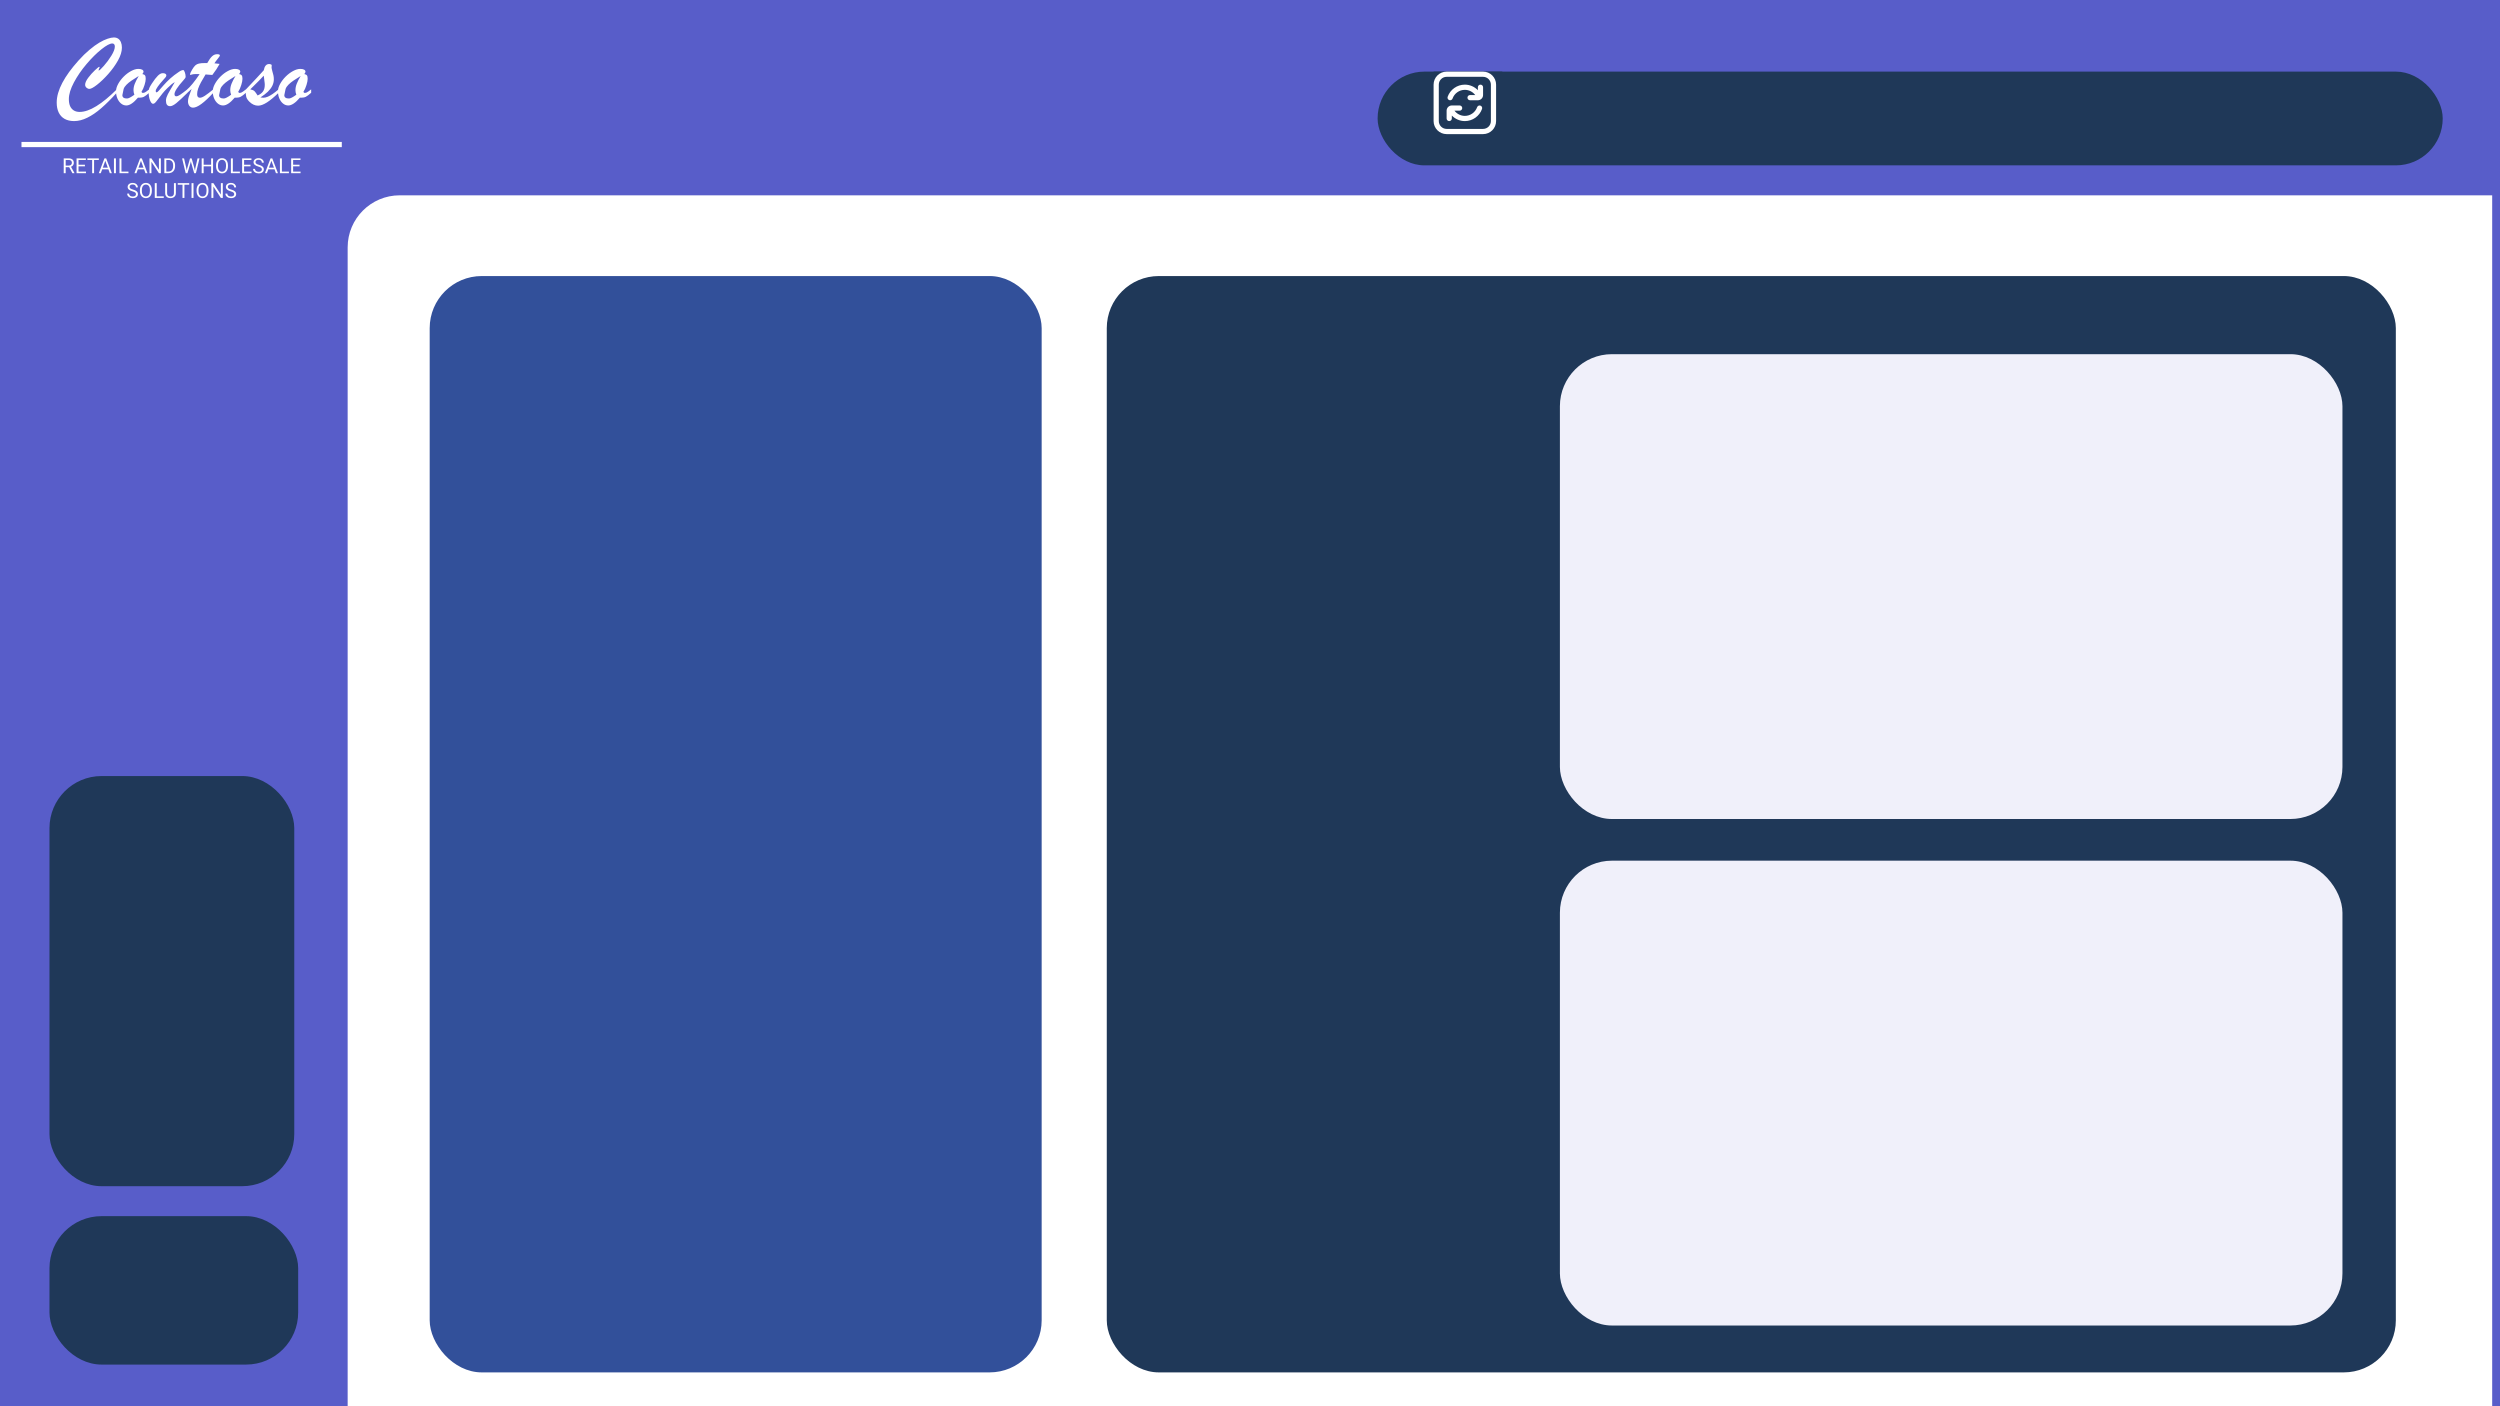 <svg width="1920" height="1080" viewBox="0 0 1920 1080" fill="none" xmlns="http://www.w3.org/2000/svg">
<g clip-path="url(#clip0_38_79)">
<rect width="1920" height="1080" fill="#585DC9"/>
<g filter="url(#filter0_d_38_79)">
<path d="M273 178C273 155.909 290.909 138 313 138H1920V1080H273V178Z" fill="white"/>
<g filter="url(#filter1_d_38_79)">
<rect x="342" y="188" width="470" height="842" rx="40" fill="#32509A"/>
</g>
<g filter="url(#filter2_d_38_79)">
<rect x="862" y="188" width="990" height="842" rx="40" fill="#1F3858"/>
<g filter="url(#filter3_d_38_79)">
<rect x="1216" y="236" width="601" height="357" rx="40" fill="#F0F0FA"/>
</g>
<g filter="url(#filter4_d_38_79)">
<rect x="1216" y="625" width="601" height="357" rx="40" fill="#F0F0FA"/>
</g>
</g>
</g>
<g filter="url(#filter5_d_38_79)">
<rect x="44" y="584" width="188" height="315" rx="40" fill="#1F3858"/>
</g>
<g filter="url(#filter6_d_38_79)">
<rect x="44" y="922" width="191" height="114" rx="40" fill="#1F3858"/>
</g>
<g filter="url(#filter7_d_38_79)">
<rect x="1064" y="43" width="818" height="72" rx="36" fill="#1F3858"/>
</g>
<rect width="52.769" height="49" transform="translate(1101 55)" fill="#1F3858"/>
<path d="M1139 55H1111C1105.49 55 1101 59.486 1101 65V93C1101 98.514 1105.49 103 1111 103H1139C1144.51 103 1149 98.514 1149 93V65C1149 59.486 1144.51 55 1139 55ZM1145 93C1145 96.308 1142.31 99 1139 99H1111C1107.69 99 1105 96.308 1105 93V65C1105 61.692 1107.69 59 1111 59H1139C1142.31 59 1145 61.692 1145 65V93ZM1139 67V73C1139 75.206 1137.21 77 1135 77H1129C1127.89 77 1127 76.104 1127 75C1127 73.896 1127.89 73 1129 73H1132.97C1131.1 70.53 1128.17 69 1125 69C1120.77 69 1116.98 71.678 1115.57 75.666C1115.28 76.488 1114.51 77 1113.68 77C1113.46 77 1113.24 76.962 1113.02 76.884C1111.98 76.516 1111.43 75.374 1111.8 74.332C1113.77 68.748 1119.08 64.998 1125 64.998C1128.83 64.998 1132.41 66.6 1135 69.252V66.998C1135 65.894 1135.9 64.998 1137 64.998C1138.11 64.998 1139 65.894 1139 66.998L1139 67ZM1138.2 83.666C1136.23 89.25 1130.92 93 1125 93C1121.17 93 1117.6 91.398 1115 88.746V91C1115 92.104 1114.11 93 1113 93C1111.89 93 1111 92.104 1111 91V85C1111 82.794 1112.79 81 1115 81H1121C1122.11 81 1123 81.896 1123 83C1123 84.104 1122.11 85 1121 85H1117.03C1118.9 87.47 1121.83 89 1125 89C1129.23 89 1133.02 86.322 1134.43 82.334C1134.8 81.292 1135.94 80.746 1136.98 81.114C1138.02 81.482 1138.57 82.624 1138.2 83.666Z" fill="white"/>
<path d="M89.797 68.539V71.078C85.422 75.948 81.398 79.958 77.727 83.109C74.081 86.287 70.513 88.721 67.023 90.414C63.534 92.133 60.161 92.992 56.906 92.992C54.094 92.992 51.672 92.432 49.641 91.312C47.635 90.193 46.112 88.552 45.07 86.391C44.055 84.255 43.547 81.716 43.547 78.773C43.547 76.456 43.911 74.008 44.641 71.43C45.396 68.826 46.477 66.208 47.883 63.578C49.289 60.922 51.008 58.188 53.039 55.375C55.096 52.562 57.505 49.607 60.266 46.508C63.13 43.305 65.956 40.544 68.742 38.227C71.529 35.883 74.055 34.047 76.32 32.719C78.586 31.391 80.682 30.401 82.609 29.75C84.562 29.099 86.177 28.773 87.453 28.773C88.755 28.773 89.862 29.086 90.773 29.711C91.685 30.336 92.388 31.247 92.883 32.445C93.378 33.643 93.625 35.023 93.625 36.586C93.625 39.529 92.622 42.81 90.617 46.43C88.612 50.023 86.112 53.5 83.117 56.859C80.122 60.219 77.258 62.966 74.523 65.102C71.815 67.211 69.862 68.266 68.664 68.266C67.857 68.266 67.102 67.953 66.398 67.328C65.721 66.677 65.383 65.948 65.383 65.141C65.383 63.656 66.164 61.859 67.727 59.75C69.315 57.641 71.034 55.714 72.883 53.969C74.758 52.198 75.878 51.312 76.242 51.312C76.424 51.312 76.516 51.391 76.516 51.547C76.516 51.781 76.372 52.185 76.086 52.758C75.826 53.331 75.695 53.682 75.695 53.812C75.695 54.021 75.773 54.125 75.93 54.125C76.372 54.125 77.648 52.94 79.758 50.57C81.867 48.2 83.794 45.596 85.539 42.758C87.31 39.893 88.195 37.55 88.195 35.727C88.195 34.971 88.026 34.398 87.688 34.008C87.375 33.591 86.893 33.383 86.242 33.383C84.419 33.383 81.646 34.867 77.922 37.836C74.224 40.779 70.422 44.542 66.516 49.125C62.635 53.682 59.393 58.396 56.789 63.266C54.185 68.135 52.883 72.419 52.883 76.117C52.883 78.253 53.195 80.037 53.82 81.469C54.471 82.901 55.409 84.008 56.633 84.789C57.883 85.57 59.38 85.961 61.125 85.961C64.901 85.961 69.185 84.49 73.977 81.547C78.768 78.604 84.042 74.268 89.797 68.539ZM114.602 68.617V71.234C112.883 72.797 111.503 73.838 110.461 74.359C109.419 74.88 107.922 75.088 105.969 74.984C102.583 78.995 99.602 81 97.023 81C95.565 81 94.237 80.518 93.039 79.555C91.841 78.591 90.878 77.276 90.148 75.609C89.445 73.943 89.094 72.081 89.094 70.023C89.094 68.357 89.641 66.508 90.734 64.477C91.854 62.445 93.287 60.557 95.031 58.812C96.802 57.042 98.69 55.622 100.695 54.555C102.701 53.461 104.562 52.914 106.281 52.914C107.505 52.914 108.469 53.109 109.172 53.5C109.875 53.865 110.227 54.385 110.227 55.062C110.227 55.583 109.927 56.182 109.328 56.859C110.318 57.068 110.995 57.419 111.359 57.914C111.724 58.383 111.906 59.255 111.906 60.531C111.906 61.781 111.607 63.357 111.008 65.258C110.435 67.159 109.641 68.943 108.625 70.609L109.328 71.312H109.914C110.357 71.312 110.786 71.208 111.203 71C111.646 70.766 112.036 70.531 112.375 70.297C112.714 70.037 113.456 69.477 114.602 68.617ZM106.555 58.344C104.393 59.646 102.544 60.831 101.008 61.898C99.471 62.94 98.169 64.008 97.102 65.102C96.034 66.169 95.318 67.25 94.953 68.344C94.302 71.26 93.977 72.836 93.977 73.07C93.977 74.789 95.174 75.648 97.57 75.648C98.69 75.648 100.565 74.685 103.195 72.758C102.753 71.534 102.531 70.362 102.531 69.242C102.531 67.602 102.87 65.935 103.547 64.242C104.224 62.523 105.227 60.557 106.555 58.344ZM140.891 61.625C136.307 66.729 134.016 70.284 134.016 72.289C134.016 73.409 134.471 73.969 135.383 73.969C136.138 73.969 137.115 73.578 138.312 72.797C139.536 71.99 141.438 70.57 144.016 68.539V71.234C140.318 74.88 137.479 77.51 135.5 79.125C133.521 80.74 131.906 81.547 130.656 81.547C128.521 81.547 127.453 80.141 127.453 77.328C127.453 76.495 127.583 75.674 127.844 74.867C128.104 74.06 128.456 73.227 128.898 72.367C129.367 71.482 130.07 70.232 131.008 68.617C131.945 66.977 133.026 65.128 134.25 63.07C132.766 63.825 130.904 65.323 128.664 67.562C127.206 68.969 125.969 70.31 124.953 71.586C123.938 72.836 122.844 74.242 121.672 75.805C120.526 77.341 119.68 78.383 119.133 78.93C118.612 79.451 118.078 79.711 117.531 79.711C116.698 79.711 115.93 78.838 115.227 77.094C114.523 75.349 114.172 73.318 114.172 71C114.172 69.568 114.328 68.448 114.641 67.641C114.979 66.833 115.63 65.688 116.594 64.203C118.391 61.443 119.94 59.425 121.242 58.148C122.544 56.846 123.794 56.195 124.992 56.195C125.826 56.195 126.49 56.339 126.984 56.625C127.505 56.911 127.766 57.354 127.766 57.953C127.766 58.214 127.688 58.487 127.531 58.773C127.375 59.06 127.193 59.32 126.984 59.555C126.802 59.789 126.398 60.245 125.773 60.922C121.659 65.479 119.602 68.435 119.602 69.789C119.602 70.544 119.849 70.922 120.344 70.922C120.656 70.922 121.255 70.427 122.141 69.438C123.052 68.422 124.211 67.107 125.617 65.492C127.049 63.852 128.729 62.146 130.656 60.375C132.609 58.604 134.823 56.898 137.297 55.258C138.677 54.294 139.823 53.812 140.734 53.812C141.151 53.812 141.555 54.385 141.945 55.531C142.362 56.677 142.57 57.836 142.57 59.008C142.57 59.581 142.01 60.453 140.891 61.625ZM157.492 48.422H159.172C160.552 45.948 161.802 44.203 162.922 43.188C164.042 42.146 165.318 41.625 166.75 41.625C168.182 41.625 168.898 41.95 168.898 42.602C168.898 42.914 168.339 43.76 167.219 45.141C166.099 46.521 165.253 47.68 164.68 48.617C165.565 48.721 166.346 48.812 167.023 48.891C167.727 48.969 168.273 49.034 168.664 49.086C167.18 51.846 165.318 54.672 163.078 57.562C162.349 57.51 161.737 57.471 161.242 57.445C160.747 57.393 160.24 57.354 159.719 57.328C159.224 57.276 158.612 57.224 157.883 57.172C156.477 59.438 155.292 61.469 154.328 63.266C153.391 65.037 152.661 66.664 152.141 68.148C151.646 69.633 151.398 71.039 151.398 72.367C151.398 74.164 152.115 75.062 153.547 75.062C154.536 75.062 155.826 74.542 157.414 73.5C159.029 72.432 161.177 70.805 163.859 68.617V71.234C156.828 78.865 151.633 82.68 148.273 82.68C147.102 82.68 146.151 82.224 145.422 81.312C144.719 80.401 144.367 79.229 144.367 77.797C144.367 76.833 144.562 75.688 144.953 74.359C145.37 73.031 146.099 71.026 147.141 68.344C146.776 68.656 146.424 68.969 146.086 69.281C145.773 69.568 145.474 69.841 145.188 70.102C144.927 70.336 144.641 70.596 144.328 70.883C144.016 71.143 143.703 71.417 143.391 71.703V69.008C146.125 66.716 149.432 62.693 153.312 56.938C152.922 56.911 152.557 56.898 152.219 56.898C151.88 56.872 151.477 56.859 151.008 56.859C149.471 56.859 148.326 56.964 147.57 57.172C147.258 57.25 146.958 57.341 146.672 57.445C146.411 57.523 146.229 57.562 146.125 57.562C146.021 57.562 145.969 57.484 145.969 57.328C145.969 56.469 146.503 55.18 147.57 53.461C148.43 52.003 149.237 50.922 149.992 50.219C150.773 49.516 151.711 49.047 152.805 48.812C153.924 48.552 155.487 48.422 157.492 48.422ZM188.898 68.617V71.234C187.18 72.797 185.799 73.838 184.758 74.359C183.716 74.88 182.219 75.088 180.266 74.984C176.88 78.995 173.898 81 171.32 81C169.862 81 168.534 80.518 167.336 79.555C166.138 78.591 165.174 77.276 164.445 75.609C163.742 73.943 163.391 72.081 163.391 70.023C163.391 68.357 163.938 66.508 165.031 64.477C166.151 62.445 167.583 60.557 169.328 58.812C171.099 57.042 172.987 55.622 174.992 54.555C176.997 53.461 178.859 52.914 180.578 52.914C181.802 52.914 182.766 53.109 183.469 53.5C184.172 53.865 184.523 54.385 184.523 55.062C184.523 55.583 184.224 56.182 183.625 56.859C184.615 57.068 185.292 57.419 185.656 57.914C186.021 58.383 186.203 59.255 186.203 60.531C186.203 61.781 185.904 63.357 185.305 65.258C184.732 67.159 183.938 68.943 182.922 70.609L183.625 71.312H184.211C184.654 71.312 185.083 71.208 185.5 71C185.943 70.766 186.333 70.531 186.672 70.297C187.01 70.037 187.753 69.477 188.898 68.617ZM180.852 58.344C178.69 59.646 176.841 60.831 175.305 61.898C173.768 62.94 172.466 64.008 171.398 65.102C170.331 66.169 169.615 67.25 169.25 68.344C168.599 71.26 168.273 72.836 168.273 73.07C168.273 74.789 169.471 75.648 171.867 75.648C172.987 75.648 174.862 74.685 177.492 72.758C177.049 71.534 176.828 70.362 176.828 69.242C176.828 67.602 177.167 65.935 177.844 64.242C178.521 62.523 179.523 60.557 180.852 58.344ZM188.703 69.789V68.852C195.422 61.768 200.044 56.807 202.57 53.969C203.143 50.766 204.523 49.164 206.711 49.164C207.258 49.164 207.844 49.32 208.469 49.633L208.703 50.375C208.599 50.688 208.547 51.13 208.547 51.703C208.547 52.198 208.729 53.122 209.094 54.477C209.484 55.805 209.784 56.925 209.992 57.836C210.201 58.747 210.305 59.776 210.305 60.922C210.305 62.641 209.914 64.294 209.133 65.883C208.352 67.445 207.219 68.956 205.734 70.414C204.25 71.846 202.336 73.318 199.992 74.828C200.93 74.984 201.672 75.062 202.219 75.062C203.286 75.062 204.432 74.802 205.656 74.281C206.906 73.734 208.169 73.018 209.445 72.133C210.747 71.221 212.258 70.049 213.977 68.617V71.234C210.643 74.49 207.661 76.963 205.031 78.656C202.401 80.323 200.135 81.156 198.234 81.156C195.786 81.156 193.521 80.115 191.438 78.031C190.214 76.781 189.445 75.583 189.133 74.438C188.846 73.292 188.703 71.742 188.703 69.789ZM203.273 63.812L202.57 58.109C200.956 59.932 197.505 63.435 192.219 68.617C193.781 68.956 194.849 69.412 195.422 69.984C195.995 70.557 196.802 71.664 197.844 73.305C199.615 72.576 200.969 71.586 201.906 70.336C202.87 69.06 203.352 67.328 203.352 65.141C203.352 64.88 203.339 64.646 203.312 64.438C203.312 64.229 203.299 64.021 203.273 63.812ZM238.977 68.617V71.234C237.258 72.797 235.878 73.838 234.836 74.359C233.794 74.88 232.297 75.088 230.344 74.984C226.958 78.995 223.977 81 221.398 81C219.94 81 218.612 80.518 217.414 79.555C216.216 78.591 215.253 77.276 214.523 75.609C213.82 73.943 213.469 72.081 213.469 70.023C213.469 68.357 214.016 66.508 215.109 64.477C216.229 62.445 217.661 60.557 219.406 58.812C221.177 57.042 223.065 55.622 225.07 54.555C227.076 53.461 228.938 52.914 230.656 52.914C231.88 52.914 232.844 53.109 233.547 53.5C234.25 53.865 234.602 54.385 234.602 55.062C234.602 55.583 234.302 56.182 233.703 56.859C234.693 57.068 235.37 57.419 235.734 57.914C236.099 58.383 236.281 59.255 236.281 60.531C236.281 61.781 235.982 63.357 235.383 65.258C234.81 67.159 234.016 68.943 233 70.609L233.703 71.312H234.289C234.732 71.312 235.161 71.208 235.578 71C236.021 70.766 236.411 70.531 236.75 70.297C237.089 70.037 237.831 69.477 238.977 68.617ZM230.93 58.344C228.768 59.646 226.919 60.831 225.383 61.898C223.846 62.94 222.544 64.008 221.477 65.102C220.409 66.169 219.693 67.25 219.328 68.344C218.677 71.26 218.352 72.836 218.352 73.07C218.352 74.789 219.549 75.648 221.945 75.648C223.065 75.648 224.94 74.685 227.57 72.758C227.128 71.534 226.906 70.362 226.906 69.242C226.906 67.602 227.245 65.935 227.922 64.242C228.599 62.523 229.602 60.557 230.93 58.344Z" fill="white"/>
<line x1="16.5" y1="111" x2="262.5" y2="111" stroke="white" stroke-width="4"/>
<path d="M48.938 121.625H52.703C53.557 121.625 54.279 121.755 54.867 122.016C55.461 122.276 55.911 122.661 56.219 123.172C56.531 123.677 56.688 124.299 56.688 125.039C56.688 125.56 56.581 126.036 56.367 126.469C56.159 126.896 55.857 127.26 55.461 127.562C55.07 127.859 54.602 128.081 54.055 128.227L53.633 128.391H50.094L50.078 127.164H52.75C53.292 127.164 53.742 127.07 54.102 126.883C54.461 126.69 54.732 126.432 54.914 126.109C55.096 125.786 55.188 125.43 55.188 125.039C55.188 124.602 55.102 124.219 54.93 123.891C54.758 123.562 54.487 123.31 54.117 123.133C53.753 122.951 53.281 122.859 52.703 122.859H50.445V133H48.938V121.625ZM55.586 133L52.82 127.844L54.391 127.836L57.195 132.906V133H55.586ZM66.023 131.773V133H60V131.773H66.023ZM60.305 121.625V133H58.797V121.625H60.305ZM65.227 126.516V127.742H60V126.516H65.227ZM65.945 121.625V122.859H60V121.625H65.945ZM72.25 121.625V133H70.766V121.625H72.25ZM75.906 121.625V122.859H67.117V121.625H75.906ZM81.18 122.633L77.414 133H75.875L80.211 121.625H81.203L81.18 122.633ZM84.336 133L80.562 122.633L80.539 121.625H81.531L85.883 133H84.336ZM84.141 128.789V130.023H77.75V128.789H84.141ZM89.023 121.625V133H87.516V121.625H89.023ZM98.664 131.773V133H92.977V131.773H98.664ZM93.273 121.625V133H91.766V121.625H93.273ZM108.57 122.633L104.805 133H103.266L107.602 121.625H108.594L108.57 122.633ZM111.727 133L107.953 122.633L107.93 121.625H108.922L113.273 133H111.727ZM111.531 128.789V130.023H105.141V128.789H111.531ZM123.547 121.625V133H122.031L116.305 124.227V133H114.797V121.625H116.305L122.055 130.422V121.625H123.547ZM129.297 133H126.922L126.938 131.773H129.297C130.109 131.773 130.786 131.604 131.328 131.266C131.87 130.922 132.276 130.443 132.547 129.828C132.823 129.208 132.961 128.484 132.961 127.656V126.961C132.961 126.31 132.883 125.732 132.727 125.227C132.57 124.716 132.341 124.286 132.039 123.938C131.737 123.583 131.367 123.315 130.93 123.133C130.497 122.951 130 122.859 129.438 122.859H126.875V121.625H129.438C130.182 121.625 130.862 121.75 131.477 122C132.091 122.245 132.62 122.602 133.062 123.07C133.51 123.534 133.854 124.096 134.094 124.758C134.333 125.414 134.453 126.154 134.453 126.977V127.656C134.453 128.479 134.333 129.221 134.094 129.883C133.854 130.539 133.508 131.099 133.055 131.562C132.607 132.026 132.065 132.383 131.43 132.633C130.799 132.878 130.089 133 129.297 133ZM127.727 121.625V133H126.219V121.625H127.727ZM143.68 129.562L145.938 121.625H147.031L146.398 124.711L143.969 133H142.883L143.68 129.562ZM141.344 121.625L143.141 129.406L143.68 133H142.602L139.844 121.625H141.344ZM149.953 129.398L151.711 121.625H153.219L150.469 133H149.391L149.953 129.398ZM147.195 121.625L149.391 129.562L150.188 133H149.102L146.758 124.711L146.117 121.625H147.195ZM162.32 126.516V127.742H156.164V126.516H162.32ZM156.398 121.625V133H154.891V121.625H156.398ZM163.633 121.625V133H162.133V121.625H163.633ZM175.07 126.953V127.672C175.07 128.526 174.964 129.292 174.75 129.969C174.536 130.646 174.229 131.221 173.828 131.695C173.427 132.169 172.945 132.531 172.383 132.781C171.826 133.031 171.201 133.156 170.508 133.156C169.836 133.156 169.219 133.031 168.656 132.781C168.099 132.531 167.615 132.169 167.203 131.695C166.797 131.221 166.482 130.646 166.258 129.969C166.034 129.292 165.922 128.526 165.922 127.672V126.953C165.922 126.099 166.031 125.336 166.25 124.664C166.474 123.987 166.789 123.411 167.195 122.938C167.602 122.458 168.083 122.094 168.641 121.844C169.203 121.594 169.82 121.469 170.492 121.469C171.185 121.469 171.81 121.594 172.367 121.844C172.93 122.094 173.411 122.458 173.812 122.938C174.219 123.411 174.529 123.987 174.742 124.664C174.961 125.336 175.07 126.099 175.07 126.953ZM173.578 127.672V126.938C173.578 126.26 173.508 125.661 173.367 125.141C173.232 124.62 173.031 124.182 172.766 123.828C172.5 123.474 172.174 123.206 171.789 123.023C171.409 122.841 170.977 122.75 170.492 122.75C170.023 122.75 169.599 122.841 169.219 123.023C168.844 123.206 168.521 123.474 168.25 123.828C167.984 124.182 167.779 124.62 167.633 125.141C167.487 125.661 167.414 126.26 167.414 126.938V127.672C167.414 128.354 167.487 128.958 167.633 129.484C167.779 130.005 167.987 130.445 168.258 130.805C168.534 131.159 168.859 131.427 169.234 131.609C169.615 131.792 170.039 131.883 170.508 131.883C170.997 131.883 171.432 131.792 171.812 131.609C172.193 131.427 172.513 131.159 172.773 130.805C173.039 130.445 173.24 130.005 173.375 129.484C173.51 128.958 173.578 128.354 173.578 127.672ZM184.227 131.773V133H178.539V131.773H184.227ZM178.836 121.625V133H177.328V121.625H178.836ZM193.18 131.773V133H187.156V131.773H193.18ZM187.461 121.625V133H185.953V121.625H187.461ZM192.383 126.516V127.742H187.156V126.516H192.383ZM193.102 121.625V122.859H187.156V121.625H193.102ZM201.109 130.125C201.109 129.859 201.068 129.625 200.984 129.422C200.906 129.214 200.766 129.026 200.562 128.859C200.365 128.693 200.089 128.534 199.734 128.383C199.385 128.232 198.943 128.078 198.406 127.922C197.844 127.755 197.336 127.57 196.883 127.367C196.43 127.159 196.042 126.922 195.719 126.656C195.396 126.391 195.148 126.086 194.977 125.742C194.805 125.398 194.719 125.005 194.719 124.562C194.719 124.12 194.81 123.711 194.992 123.336C195.174 122.961 195.435 122.635 195.773 122.359C196.117 122.078 196.526 121.859 197 121.703C197.474 121.547 198.003 121.469 198.586 121.469C199.44 121.469 200.164 121.633 200.758 121.961C201.357 122.284 201.812 122.708 202.125 123.234C202.438 123.755 202.594 124.312 202.594 124.906H201.094C201.094 124.479 201.003 124.102 200.82 123.773C200.638 123.44 200.362 123.18 199.992 122.992C199.622 122.799 199.154 122.703 198.586 122.703C198.049 122.703 197.607 122.784 197.258 122.945C196.909 123.107 196.648 123.326 196.477 123.602C196.31 123.878 196.227 124.193 196.227 124.547C196.227 124.786 196.276 125.005 196.375 125.203C196.479 125.396 196.638 125.576 196.852 125.742C197.07 125.909 197.346 126.062 197.68 126.203C198.018 126.344 198.422 126.479 198.891 126.609C199.536 126.792 200.094 126.995 200.562 127.219C201.031 127.443 201.417 127.695 201.719 127.977C202.026 128.253 202.253 128.568 202.398 128.922C202.549 129.271 202.625 129.667 202.625 130.109C202.625 130.573 202.531 130.992 202.344 131.367C202.156 131.742 201.888 132.062 201.539 132.328C201.19 132.594 200.771 132.799 200.281 132.945C199.797 133.086 199.255 133.156 198.656 133.156C198.13 133.156 197.612 133.083 197.102 132.938C196.596 132.792 196.135 132.573 195.719 132.281C195.307 131.99 194.977 131.63 194.727 131.203C194.482 130.771 194.359 130.271 194.359 129.703H195.859C195.859 130.094 195.935 130.43 196.086 130.711C196.237 130.987 196.443 131.216 196.703 131.398C196.969 131.581 197.268 131.716 197.602 131.805C197.94 131.888 198.292 131.93 198.656 131.93C199.182 131.93 199.628 131.857 199.992 131.711C200.357 131.565 200.633 131.357 200.82 131.086C201.013 130.815 201.109 130.495 201.109 130.125ZM208.758 122.633L204.992 133H203.453L207.789 121.625H208.781L208.758 122.633ZM211.914 133L208.141 122.633L208.117 121.625H209.109L213.461 133H211.914ZM211.719 128.789V130.023H205.328V128.789H211.719ZM221.883 131.773V133H216.195V131.773H221.883ZM216.492 121.625V133H214.984V121.625H216.492ZM230.836 131.773V133H224.812V131.773H230.836ZM225.117 121.625V133H223.609V121.625H225.117ZM230.039 126.516V127.742H224.812V126.516H230.039ZM230.758 121.625V122.859H224.812V121.625H230.758ZM104.414 149.125C104.414 148.859 104.372 148.625 104.289 148.422C104.211 148.214 104.07 148.026 103.867 147.859C103.669 147.693 103.393 147.534 103.039 147.383C102.69 147.232 102.247 147.078 101.711 146.922C101.148 146.755 100.641 146.57 100.188 146.367C99.734 146.159 99.346 145.922 99.023 145.656C98.701 145.391 98.453 145.086 98.281 144.742C98.109 144.398 98.023 144.005 98.023 143.562C98.023 143.12 98.115 142.711 98.297 142.336C98.479 141.961 98.74 141.635 99.078 141.359C99.422 141.078 99.831 140.859 100.305 140.703C100.779 140.547 101.307 140.469 101.891 140.469C102.745 140.469 103.469 140.633 104.062 140.961C104.661 141.284 105.117 141.708 105.43 142.234C105.742 142.755 105.898 143.312 105.898 143.906H104.398C104.398 143.479 104.307 143.102 104.125 142.773C103.943 142.44 103.667 142.18 103.297 141.992C102.927 141.799 102.458 141.703 101.891 141.703C101.354 141.703 100.911 141.784 100.562 141.945C100.214 142.107 99.953 142.326 99.781 142.602C99.615 142.878 99.531 143.193 99.531 143.547C99.531 143.786 99.581 144.005 99.68 144.203C99.784 144.396 99.943 144.576 100.156 144.742C100.375 144.909 100.651 145.062 100.984 145.203C101.323 145.344 101.727 145.479 102.195 145.609C102.841 145.792 103.398 145.995 103.867 146.219C104.336 146.443 104.721 146.695 105.023 146.977C105.331 147.253 105.557 147.568 105.703 147.922C105.854 148.271 105.93 148.667 105.93 149.109C105.93 149.573 105.836 149.992 105.648 150.367C105.461 150.742 105.193 151.062 104.844 151.328C104.495 151.594 104.076 151.799 103.586 151.945C103.102 152.086 102.56 152.156 101.961 152.156C101.435 152.156 100.917 152.083 100.406 151.938C99.901 151.792 99.44 151.573 99.023 151.281C98.612 150.99 98.281 150.63 98.031 150.203C97.787 149.771 97.664 149.271 97.664 148.703H99.164C99.164 149.094 99.24 149.43 99.391 149.711C99.542 149.987 99.747 150.216 100.008 150.398C100.273 150.581 100.573 150.716 100.906 150.805C101.245 150.888 101.596 150.93 101.961 150.93C102.487 150.93 102.932 150.857 103.297 150.711C103.661 150.565 103.938 150.357 104.125 150.086C104.318 149.815 104.414 149.495 104.414 149.125ZM116.609 145.953V146.672C116.609 147.526 116.503 148.292 116.289 148.969C116.076 149.646 115.768 150.221 115.367 150.695C114.966 151.169 114.484 151.531 113.922 151.781C113.365 152.031 112.74 152.156 112.047 152.156C111.375 152.156 110.758 152.031 110.195 151.781C109.638 151.531 109.154 151.169 108.742 150.695C108.336 150.221 108.021 149.646 107.797 148.969C107.573 148.292 107.461 147.526 107.461 146.672V145.953C107.461 145.099 107.57 144.336 107.789 143.664C108.013 142.987 108.328 142.411 108.734 141.938C109.141 141.458 109.622 141.094 110.18 140.844C110.742 140.594 111.359 140.469 112.031 140.469C112.724 140.469 113.349 140.594 113.906 140.844C114.469 141.094 114.951 141.458 115.352 141.938C115.758 142.411 116.068 142.987 116.281 143.664C116.5 144.336 116.609 145.099 116.609 145.953ZM115.117 146.672V145.938C115.117 145.26 115.047 144.661 114.906 144.141C114.771 143.62 114.57 143.182 114.305 142.828C114.039 142.474 113.714 142.206 113.328 142.023C112.948 141.841 112.516 141.75 112.031 141.75C111.562 141.75 111.138 141.841 110.758 142.023C110.383 142.206 110.06 142.474 109.789 142.828C109.523 143.182 109.318 143.62 109.172 144.141C109.026 144.661 108.953 145.26 108.953 145.938V146.672C108.953 147.354 109.026 147.958 109.172 148.484C109.318 149.005 109.526 149.445 109.797 149.805C110.073 150.159 110.398 150.427 110.773 150.609C111.154 150.792 111.578 150.883 112.047 150.883C112.536 150.883 112.971 150.792 113.352 150.609C113.732 150.427 114.052 150.159 114.312 149.805C114.578 149.445 114.779 149.005 114.914 148.484C115.049 147.958 115.117 147.354 115.117 146.672ZM125.766 150.773V152H120.078V150.773H125.766ZM120.375 140.625V152H118.867V140.625H120.375ZM133.578 140.625H135.078V148.32C135.078 149.174 134.888 149.885 134.508 150.453C134.128 151.021 133.622 151.448 132.992 151.734C132.367 152.016 131.688 152.156 130.953 152.156C130.182 152.156 129.484 152.016 128.859 151.734C128.24 151.448 127.747 151.021 127.383 150.453C127.023 149.885 126.844 149.174 126.844 148.32V140.625H128.336V148.32C128.336 148.914 128.445 149.404 128.664 149.789C128.883 150.174 129.188 150.461 129.578 150.648C129.974 150.836 130.432 150.93 130.953 150.93C131.479 150.93 131.938 150.836 132.328 150.648C132.724 150.461 133.031 150.174 133.25 149.789C133.469 149.404 133.578 148.914 133.578 148.32V140.625ZM141.648 140.625V152H140.164V140.625H141.648ZM145.305 140.625V141.859H136.516V140.625H145.305ZM148.609 140.625V152H147.102V140.625H148.609ZM160.109 145.953V146.672C160.109 147.526 160.003 148.292 159.789 148.969C159.576 149.646 159.268 150.221 158.867 150.695C158.466 151.169 157.984 151.531 157.422 151.781C156.865 152.031 156.24 152.156 155.547 152.156C154.875 152.156 154.258 152.031 153.695 151.781C153.138 151.531 152.654 151.169 152.242 150.695C151.836 150.221 151.521 149.646 151.297 148.969C151.073 148.292 150.961 147.526 150.961 146.672V145.953C150.961 145.099 151.07 144.336 151.289 143.664C151.513 142.987 151.828 142.411 152.234 141.938C152.641 141.458 153.122 141.094 153.68 140.844C154.242 140.594 154.859 140.469 155.531 140.469C156.224 140.469 156.849 140.594 157.406 140.844C157.969 141.094 158.451 141.458 158.852 141.938C159.258 142.411 159.568 142.987 159.781 143.664C160 144.336 160.109 145.099 160.109 145.953ZM158.617 146.672V145.938C158.617 145.26 158.547 144.661 158.406 144.141C158.271 143.62 158.07 143.182 157.805 142.828C157.539 142.474 157.214 142.206 156.828 142.023C156.448 141.841 156.016 141.75 155.531 141.75C155.062 141.75 154.638 141.841 154.258 142.023C153.883 142.206 153.56 142.474 153.289 142.828C153.023 143.182 152.818 143.62 152.672 144.141C152.526 144.661 152.453 145.26 152.453 145.938V146.672C152.453 147.354 152.526 147.958 152.672 148.484C152.818 149.005 153.026 149.445 153.297 149.805C153.573 150.159 153.898 150.427 154.273 150.609C154.654 150.792 155.078 150.883 155.547 150.883C156.036 150.883 156.471 150.792 156.852 150.609C157.232 150.427 157.552 150.159 157.812 149.805C158.078 149.445 158.279 149.005 158.414 148.484C158.549 147.958 158.617 147.354 158.617 146.672ZM171.117 140.625V152H169.602L163.875 143.227V152H162.367V140.625H163.875L169.625 149.422V140.625H171.117ZM179.852 149.125C179.852 148.859 179.81 148.625 179.727 148.422C179.648 148.214 179.508 148.026 179.305 147.859C179.107 147.693 178.831 147.534 178.477 147.383C178.128 147.232 177.685 147.078 177.148 146.922C176.586 146.755 176.078 146.57 175.625 146.367C175.172 146.159 174.784 145.922 174.461 145.656C174.138 145.391 173.891 145.086 173.719 144.742C173.547 144.398 173.461 144.005 173.461 143.562C173.461 143.12 173.552 142.711 173.734 142.336C173.917 141.961 174.177 141.635 174.516 141.359C174.859 141.078 175.268 140.859 175.742 140.703C176.216 140.547 176.745 140.469 177.328 140.469C178.182 140.469 178.906 140.633 179.5 140.961C180.099 141.284 180.555 141.708 180.867 142.234C181.18 142.755 181.336 143.312 181.336 143.906H179.836C179.836 143.479 179.745 143.102 179.562 142.773C179.38 142.44 179.104 142.18 178.734 141.992C178.365 141.799 177.896 141.703 177.328 141.703C176.792 141.703 176.349 141.784 176 141.945C175.651 142.107 175.391 142.326 175.219 142.602C175.052 142.878 174.969 143.193 174.969 143.547C174.969 143.786 175.018 144.005 175.117 144.203C175.221 144.396 175.38 144.576 175.594 144.742C175.812 144.909 176.089 145.062 176.422 145.203C176.76 145.344 177.164 145.479 177.633 145.609C178.279 145.792 178.836 145.995 179.305 146.219C179.773 146.443 180.159 146.695 180.461 146.977C180.768 147.253 180.995 147.568 181.141 147.922C181.292 148.271 181.367 148.667 181.367 149.109C181.367 149.573 181.273 149.992 181.086 150.367C180.898 150.742 180.63 151.062 180.281 151.328C179.932 151.594 179.513 151.799 179.023 151.945C178.539 152.086 177.997 152.156 177.398 152.156C176.872 152.156 176.354 152.083 175.844 151.938C175.339 151.792 174.878 151.573 174.461 151.281C174.049 150.99 173.719 150.63 173.469 150.203C173.224 149.771 173.102 149.271 173.102 148.703H174.602C174.602 149.094 174.677 149.43 174.828 149.711C174.979 149.987 175.185 150.216 175.445 150.398C175.711 150.581 176.01 150.716 176.344 150.805C176.682 150.888 177.034 150.93 177.398 150.93C177.924 150.93 178.37 150.857 178.734 150.711C179.099 150.565 179.375 150.357 179.562 150.086C179.755 149.815 179.852 149.495 179.852 149.125Z" fill="white"/>
</g>
<defs>
<filter id="filter0_d_38_79" x="245" y="128" width="1691" height="986" filterUnits="userSpaceOnUse" color-interpolation-filters="sRGB">
<feFlood flood-opacity="0" result="BackgroundImageFix"/>
<feColorMatrix in="SourceAlpha" type="matrix" values="0 0 0 0 0 0 0 0 0 0 0 0 0 0 0 0 0 0 127 0" result="hardAlpha"/>
<feOffset dx="-6" dy="12"/>
<feGaussianBlur stdDeviation="11"/>
<feComposite in2="hardAlpha" operator="out"/>
<feColorMatrix type="matrix" values="0 0 0 0 0 0 0 0 0 0 0 0 0 0 0 0 0 0 0.25 0"/>
<feBlend mode="normal" in2="BackgroundImageFix" result="effect1_dropShadow_38_79"/>
<feBlend mode="normal" in="SourceGraphic" in2="effect1_dropShadow_38_79" result="shape"/>
</filter>
<filter id="filter1_d_38_79" x="314" y="178" width="514" height="886" filterUnits="userSpaceOnUse" color-interpolation-filters="sRGB">
<feFlood flood-opacity="0" result="BackgroundImageFix"/>
<feColorMatrix in="SourceAlpha" type="matrix" values="0 0 0 0 0 0 0 0 0 0 0 0 0 0 0 0 0 0 127 0" result="hardAlpha"/>
<feOffset dx="-6" dy="12"/>
<feGaussianBlur stdDeviation="11"/>
<feComposite in2="hardAlpha" operator="out"/>
<feColorMatrix type="matrix" values="0 0 0 0 0 0 0 0 0 0 0 0 0 0 0 0 0 0 0.25 0"/>
<feBlend mode="normal" in2="BackgroundImageFix" result="effect1_dropShadow_38_79"/>
<feBlend mode="normal" in="SourceGraphic" in2="effect1_dropShadow_38_79" result="shape"/>
</filter>
<filter id="filter2_d_38_79" x="834" y="178" width="1034" height="886" filterUnits="userSpaceOnUse" color-interpolation-filters="sRGB">
<feFlood flood-opacity="0" result="BackgroundImageFix"/>
<feColorMatrix in="SourceAlpha" type="matrix" values="0 0 0 0 0 0 0 0 0 0 0 0 0 0 0 0 0 0 127 0" result="hardAlpha"/>
<feOffset dx="-6" dy="12"/>
<feGaussianBlur stdDeviation="11"/>
<feComposite in2="hardAlpha" operator="out"/>
<feColorMatrix type="matrix" values="0 0 0 0 0 0 0 0 0 0 0 0 0 0 0 0 0 0 0.25 0"/>
<feBlend mode="normal" in2="BackgroundImageFix" result="effect1_dropShadow_38_79"/>
<feBlend mode="normal" in="SourceGraphic" in2="effect1_dropShadow_38_79" result="shape"/>
</filter>
<filter id="filter3_d_38_79" x="1188" y="226" width="645" height="401" filterUnits="userSpaceOnUse" color-interpolation-filters="sRGB">
<feFlood flood-opacity="0" result="BackgroundImageFix"/>
<feColorMatrix in="SourceAlpha" type="matrix" values="0 0 0 0 0 0 0 0 0 0 0 0 0 0 0 0 0 0 127 0" result="hardAlpha"/>
<feOffset dx="-6" dy="12"/>
<feGaussianBlur stdDeviation="11"/>
<feComposite in2="hardAlpha" operator="out"/>
<feColorMatrix type="matrix" values="0 0 0 0 0 0 0 0 0 0 0 0 0 0 0 0 0 0 0.25 0"/>
<feBlend mode="normal" in2="BackgroundImageFix" result="effect1_dropShadow_38_79"/>
<feBlend mode="normal" in="SourceGraphic" in2="effect1_dropShadow_38_79" result="shape"/>
</filter>
<filter id="filter4_d_38_79" x="1188" y="615" width="645" height="401" filterUnits="userSpaceOnUse" color-interpolation-filters="sRGB">
<feFlood flood-opacity="0" result="BackgroundImageFix"/>
<feColorMatrix in="SourceAlpha" type="matrix" values="0 0 0 0 0 0 0 0 0 0 0 0 0 0 0 0 0 0 127 0" result="hardAlpha"/>
<feOffset dx="-6" dy="12"/>
<feGaussianBlur stdDeviation="11"/>
<feComposite in2="hardAlpha" operator="out"/>
<feColorMatrix type="matrix" values="0 0 0 0 0 0 0 0 0 0 0 0 0 0 0 0 0 0 0.25 0"/>
<feBlend mode="normal" in2="BackgroundImageFix" result="effect1_dropShadow_38_79"/>
<feBlend mode="normal" in="SourceGraphic" in2="effect1_dropShadow_38_79" result="shape"/>
</filter>
<filter id="filter5_d_38_79" x="16" y="574" width="232" height="359" filterUnits="userSpaceOnUse" color-interpolation-filters="sRGB">
<feFlood flood-opacity="0" result="BackgroundImageFix"/>
<feColorMatrix in="SourceAlpha" type="matrix" values="0 0 0 0 0 0 0 0 0 0 0 0 0 0 0 0 0 0 127 0" result="hardAlpha"/>
<feOffset dx="-6" dy="12"/>
<feGaussianBlur stdDeviation="11"/>
<feComposite in2="hardAlpha" operator="out"/>
<feColorMatrix type="matrix" values="0 0 0 0 0 0 0 0 0 0 0 0 0 0 0 0 0 0 0.25 0"/>
<feBlend mode="normal" in2="BackgroundImageFix" result="effect1_dropShadow_38_79"/>
<feBlend mode="normal" in="SourceGraphic" in2="effect1_dropShadow_38_79" result="shape"/>
</filter>
<filter id="filter6_d_38_79" x="16" y="912" width="235" height="158" filterUnits="userSpaceOnUse" color-interpolation-filters="sRGB">
<feFlood flood-opacity="0" result="BackgroundImageFix"/>
<feColorMatrix in="SourceAlpha" type="matrix" values="0 0 0 0 0 0 0 0 0 0 0 0 0 0 0 0 0 0 127 0" result="hardAlpha"/>
<feOffset dx="-6" dy="12"/>
<feGaussianBlur stdDeviation="11"/>
<feComposite in2="hardAlpha" operator="out"/>
<feColorMatrix type="matrix" values="0 0 0 0 0 0 0 0 0 0 0 0 0 0 0 0 0 0 0.25 0"/>
<feBlend mode="normal" in2="BackgroundImageFix" result="effect1_dropShadow_38_79"/>
<feBlend mode="normal" in="SourceGraphic" in2="effect1_dropShadow_38_79" result="shape"/>
</filter>
<filter id="filter7_d_38_79" x="1036" y="33" width="862" height="116" filterUnits="userSpaceOnUse" color-interpolation-filters="sRGB">
<feFlood flood-opacity="0" result="BackgroundImageFix"/>
<feColorMatrix in="SourceAlpha" type="matrix" values="0 0 0 0 0 0 0 0 0 0 0 0 0 0 0 0 0 0 127 0" result="hardAlpha"/>
<feOffset dx="-6" dy="12"/>
<feGaussianBlur stdDeviation="11"/>
<feComposite in2="hardAlpha" operator="out"/>
<feColorMatrix type="matrix" values="0 0 0 0 0 0 0 0 0 0 0 0 0 0 0 0 0 0 0.25 0"/>
<feBlend mode="normal" in2="BackgroundImageFix" result="effect1_dropShadow_38_79"/>
<feBlend mode="normal" in="SourceGraphic" in2="effect1_dropShadow_38_79" result="shape"/>
</filter>
<clipPath id="clip0_38_79">
<rect width="1920" height="1080" fill="white"/>
</clipPath>
</defs>
</svg>
